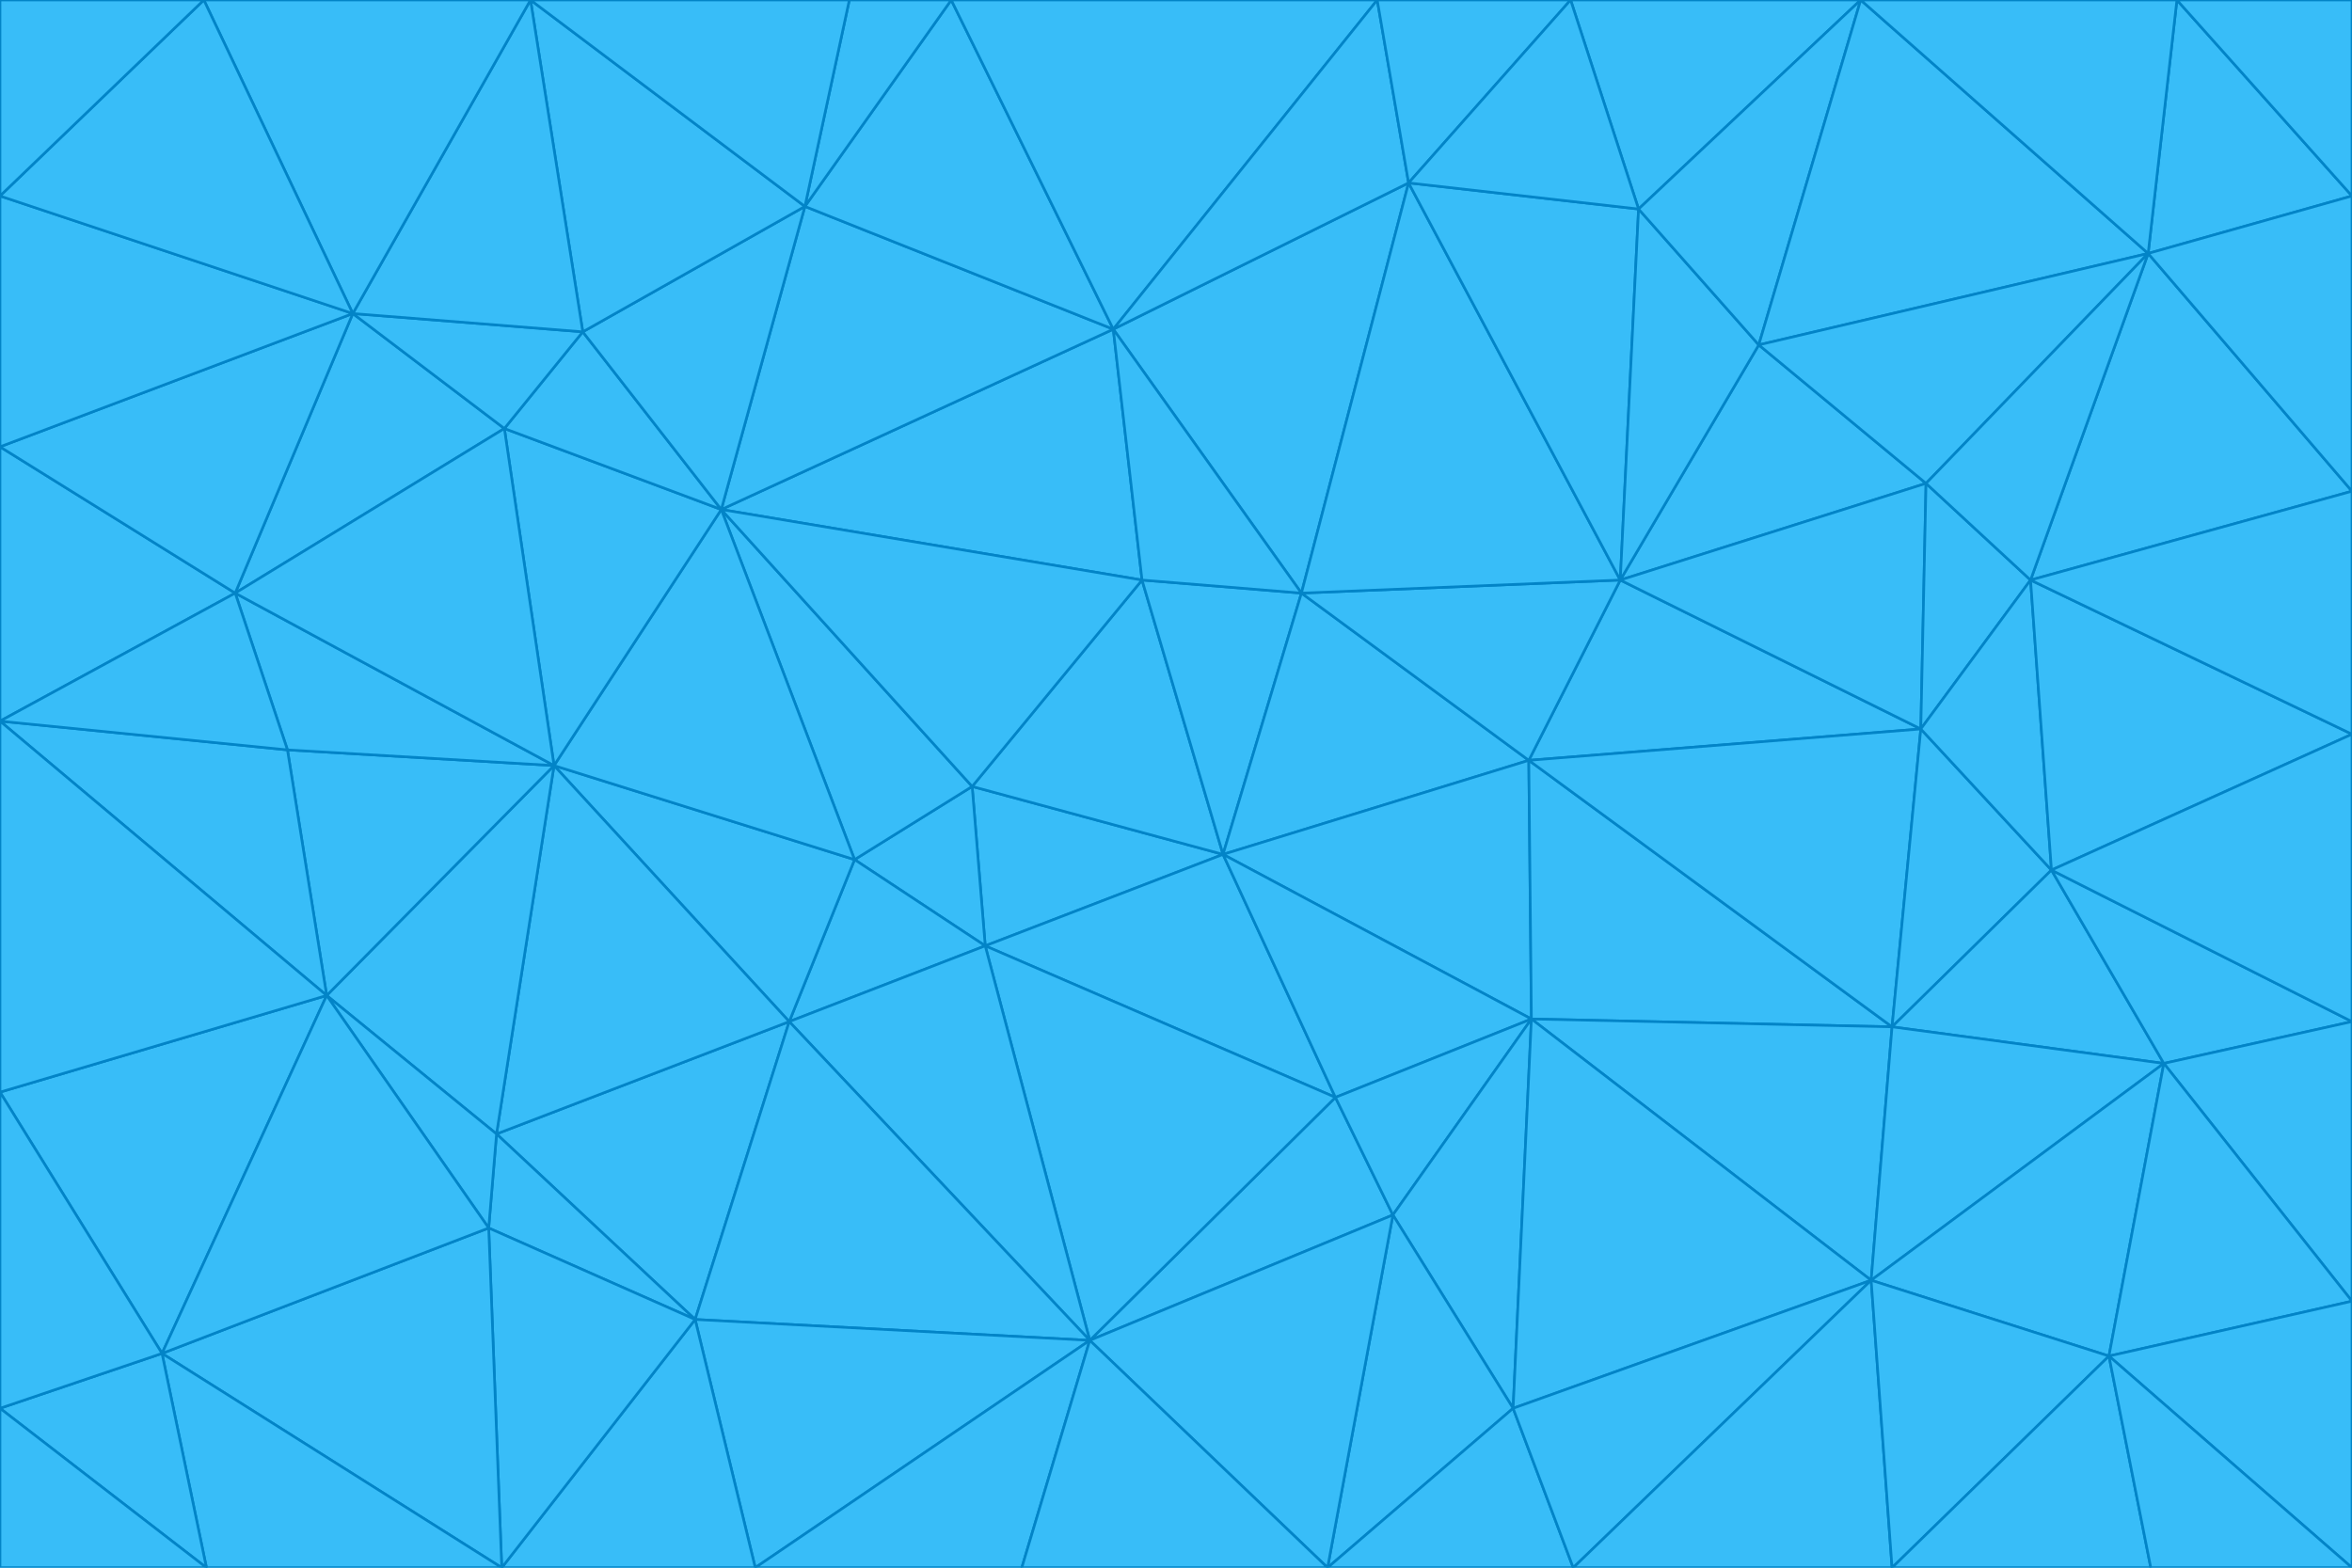 <svg id="visual" viewBox="0 0 900 600" width="900" height="600" xmlns="http://www.w3.org/2000/svg" xmlns:xlink="http://www.w3.org/1999/xlink" version="1.1"><g stroke-width="1" stroke-linejoin="bevel"><path d="M468 327L372 301L377 362Z" fill="#38bdf8" stroke="#0284c7"></path><path d="M372 301L327 329L377 362Z" fill="#38bdf8" stroke="#0284c7"></path><path d="M468 327L437 222L372 301Z" fill="#38bdf8" stroke="#0284c7"></path><path d="M372 301L276 195L327 329Z" fill="#38bdf8" stroke="#0284c7"></path><path d="M468 327L498 227L437 222Z" fill="#38bdf8" stroke="#0284c7"></path><path d="M327 329L302 391L377 362Z" fill="#38bdf8" stroke="#0284c7"></path><path d="M377 362L511 420L468 327Z" fill="#38bdf8" stroke="#0284c7"></path><path d="M533 465L511 420L417 513Z" fill="#38bdf8" stroke="#0284c7"></path><path d="M468 327L585 291L498 227Z" fill="#38bdf8" stroke="#0284c7"></path><path d="M586 390L585 291L468 327Z" fill="#38bdf8" stroke="#0284c7"></path><path d="M417 513L511 420L377 362Z" fill="#38bdf8" stroke="#0284c7"></path><path d="M511 420L586 390L468 327Z" fill="#38bdf8" stroke="#0284c7"></path><path d="M533 465L586 390L511 420Z" fill="#38bdf8" stroke="#0284c7"></path><path d="M302 391L417 513L377 362Z" fill="#38bdf8" stroke="#0284c7"></path><path d="M426 126L276 195L437 222Z" fill="#38bdf8" stroke="#0284c7"></path><path d="M437 222L276 195L372 301Z" fill="#38bdf8" stroke="#0284c7"></path><path d="M327 329L212 293L302 391Z" fill="#38bdf8" stroke="#0284c7"></path><path d="M539 70L426 126L498 227Z" fill="#38bdf8" stroke="#0284c7"></path><path d="M498 227L426 126L437 222Z" fill="#38bdf8" stroke="#0284c7"></path><path d="M276 195L212 293L327 329Z" fill="#38bdf8" stroke="#0284c7"></path><path d="M735 279L620 222L585 291Z" fill="#38bdf8" stroke="#0284c7"></path><path d="M585 291L620 222L498 227Z" fill="#38bdf8" stroke="#0284c7"></path><path d="M190 434L266 505L302 391Z" fill="#38bdf8" stroke="#0284c7"></path><path d="M302 391L266 505L417 513Z" fill="#38bdf8" stroke="#0284c7"></path><path d="M212 293L190 434L302 391Z" fill="#38bdf8" stroke="#0284c7"></path><path d="M533 465L579 539L586 390Z" fill="#38bdf8" stroke="#0284c7"></path><path d="M586 390L724 393L585 291Z" fill="#38bdf8" stroke="#0284c7"></path><path d="M508 600L579 539L533 465Z" fill="#38bdf8" stroke="#0284c7"></path><path d="M508 600L533 465L417 513Z" fill="#38bdf8" stroke="#0284c7"></path><path d="M190 434L187 470L266 505Z" fill="#38bdf8" stroke="#0284c7"></path><path d="M426 126L308 79L276 195Z" fill="#38bdf8" stroke="#0284c7"></path><path d="M276 195L193 164L212 293Z" fill="#38bdf8" stroke="#0284c7"></path><path d="M289 600L417 513L266 505Z" fill="#38bdf8" stroke="#0284c7"></path><path d="M289 600L391 600L417 513Z" fill="#38bdf8" stroke="#0284c7"></path><path d="M223 127L193 164L276 195Z" fill="#38bdf8" stroke="#0284c7"></path><path d="M212 293L125 381L190 434Z" fill="#38bdf8" stroke="#0284c7"></path><path d="M190 434L125 381L187 470Z" fill="#38bdf8" stroke="#0284c7"></path><path d="M308 79L223 127L276 195Z" fill="#38bdf8" stroke="#0284c7"></path><path d="M620 222L539 70L498 227Z" fill="#38bdf8" stroke="#0284c7"></path><path d="M426 126L364 0L308 79Z" fill="#38bdf8" stroke="#0284c7"></path><path d="M391 600L508 600L417 513Z" fill="#38bdf8" stroke="#0284c7"></path><path d="M110 287L125 381L212 293Z" fill="#38bdf8" stroke="#0284c7"></path><path d="M192 600L289 600L266 505Z" fill="#38bdf8" stroke="#0284c7"></path><path d="M90 227L110 287L212 293Z" fill="#38bdf8" stroke="#0284c7"></path><path d="M716 490L724 393L586 390Z" fill="#38bdf8" stroke="#0284c7"></path><path d="M620 222L627 80L539 70Z" fill="#38bdf8" stroke="#0284c7"></path><path d="M724 393L735 279L585 291Z" fill="#38bdf8" stroke="#0284c7"></path><path d="M737 185L673 132L620 222Z" fill="#38bdf8" stroke="#0284c7"></path><path d="M673 132L627 80L620 222Z" fill="#38bdf8" stroke="#0284c7"></path><path d="M508 600L602 600L579 539Z" fill="#38bdf8" stroke="#0284c7"></path><path d="M579 539L716 490L586 390Z" fill="#38bdf8" stroke="#0284c7"></path><path d="M527 0L364 0L426 126Z" fill="#38bdf8" stroke="#0284c7"></path><path d="M308 79L203 0L223 127Z" fill="#38bdf8" stroke="#0284c7"></path><path d="M527 0L426 126L539 70Z" fill="#38bdf8" stroke="#0284c7"></path><path d="M364 0L325 0L308 79Z" fill="#38bdf8" stroke="#0284c7"></path><path d="M135 120L90 227L193 164Z" fill="#38bdf8" stroke="#0284c7"></path><path d="M602 600L716 490L579 539Z" fill="#38bdf8" stroke="#0284c7"></path><path d="M724 393L785 333L735 279Z" fill="#38bdf8" stroke="#0284c7"></path><path d="M135 120L193 164L223 127Z" fill="#38bdf8" stroke="#0284c7"></path><path d="M193 164L90 227L212 293Z" fill="#38bdf8" stroke="#0284c7"></path><path d="M0 418L62 518L125 381Z" fill="#38bdf8" stroke="#0284c7"></path><path d="M601 0L527 0L539 70Z" fill="#38bdf8" stroke="#0284c7"></path><path d="M203 0L135 120L223 127Z" fill="#38bdf8" stroke="#0284c7"></path><path d="M712 0L601 0L627 80Z" fill="#38bdf8" stroke="#0284c7"></path><path d="M735 279L737 185L620 222Z" fill="#38bdf8" stroke="#0284c7"></path><path d="M187 470L192 600L266 505Z" fill="#38bdf8" stroke="#0284c7"></path><path d="M62 518L192 600L187 470Z" fill="#38bdf8" stroke="#0284c7"></path><path d="M828 407L785 333L724 393Z" fill="#38bdf8" stroke="#0284c7"></path><path d="M735 279L777 222L737 185Z" fill="#38bdf8" stroke="#0284c7"></path><path d="M785 333L777 222L735 279Z" fill="#38bdf8" stroke="#0284c7"></path><path d="M712 0L627 80L673 132Z" fill="#38bdf8" stroke="#0284c7"></path><path d="M712 0L673 132L822 97Z" fill="#38bdf8" stroke="#0284c7"></path><path d="M627 80L601 0L539 70Z" fill="#38bdf8" stroke="#0284c7"></path><path d="M325 0L203 0L308 79Z" fill="#38bdf8" stroke="#0284c7"></path><path d="M0 276L125 381L110 287Z" fill="#38bdf8" stroke="#0284c7"></path><path d="M125 381L62 518L187 470Z" fill="#38bdf8" stroke="#0284c7"></path><path d="M602 600L724 600L716 490Z" fill="#38bdf8" stroke="#0284c7"></path><path d="M716 490L828 407L724 393Z" fill="#38bdf8" stroke="#0284c7"></path><path d="M807 519L828 407L716 490Z" fill="#38bdf8" stroke="#0284c7"></path><path d="M785 333L900 281L777 222Z" fill="#38bdf8" stroke="#0284c7"></path><path d="M0 171L0 276L90 227Z" fill="#38bdf8" stroke="#0284c7"></path><path d="M90 227L0 276L110 287Z" fill="#38bdf8" stroke="#0284c7"></path><path d="M0 171L90 227L135 120Z" fill="#38bdf8" stroke="#0284c7"></path><path d="M0 276L0 418L125 381Z" fill="#38bdf8" stroke="#0284c7"></path><path d="M62 518L79 600L192 600Z" fill="#38bdf8" stroke="#0284c7"></path><path d="M0 539L79 600L62 518Z" fill="#38bdf8" stroke="#0284c7"></path><path d="M724 600L807 519L716 490Z" fill="#38bdf8" stroke="#0284c7"></path><path d="M822 97L673 132L737 185Z" fill="#38bdf8" stroke="#0284c7"></path><path d="M0 75L0 171L135 120Z" fill="#38bdf8" stroke="#0284c7"></path><path d="M0 418L0 539L62 518Z" fill="#38bdf8" stroke="#0284c7"></path><path d="M900 188L822 97L777 222Z" fill="#38bdf8" stroke="#0284c7"></path><path d="M777 222L822 97L737 185Z" fill="#38bdf8" stroke="#0284c7"></path><path d="M203 0L78 0L135 120Z" fill="#38bdf8" stroke="#0284c7"></path><path d="M900 391L785 333L828 407Z" fill="#38bdf8" stroke="#0284c7"></path><path d="M900 391L900 281L785 333Z" fill="#38bdf8" stroke="#0284c7"></path><path d="M78 0L0 75L135 120Z" fill="#38bdf8" stroke="#0284c7"></path><path d="M900 498L900 391L828 407Z" fill="#38bdf8" stroke="#0284c7"></path><path d="M724 600L823 600L807 519Z" fill="#38bdf8" stroke="#0284c7"></path><path d="M807 519L900 498L828 407Z" fill="#38bdf8" stroke="#0284c7"></path><path d="M0 539L0 600L79 600Z" fill="#38bdf8" stroke="#0284c7"></path><path d="M900 281L900 188L777 222Z" fill="#38bdf8" stroke="#0284c7"></path><path d="M900 600L900 498L807 519Z" fill="#38bdf8" stroke="#0284c7"></path><path d="M78 0L0 0L0 75Z" fill="#38bdf8" stroke="#0284c7"></path><path d="M900 75L833 0L822 97Z" fill="#38bdf8" stroke="#0284c7"></path><path d="M822 97L833 0L712 0Z" fill="#38bdf8" stroke="#0284c7"></path><path d="M900 188L900 75L822 97Z" fill="#38bdf8" stroke="#0284c7"></path><path d="M823 600L900 600L807 519Z" fill="#38bdf8" stroke="#0284c7"></path><path d="M900 75L900 0L833 0Z" fill="#38bdf8" stroke="#0284c7"></path></g></svg>